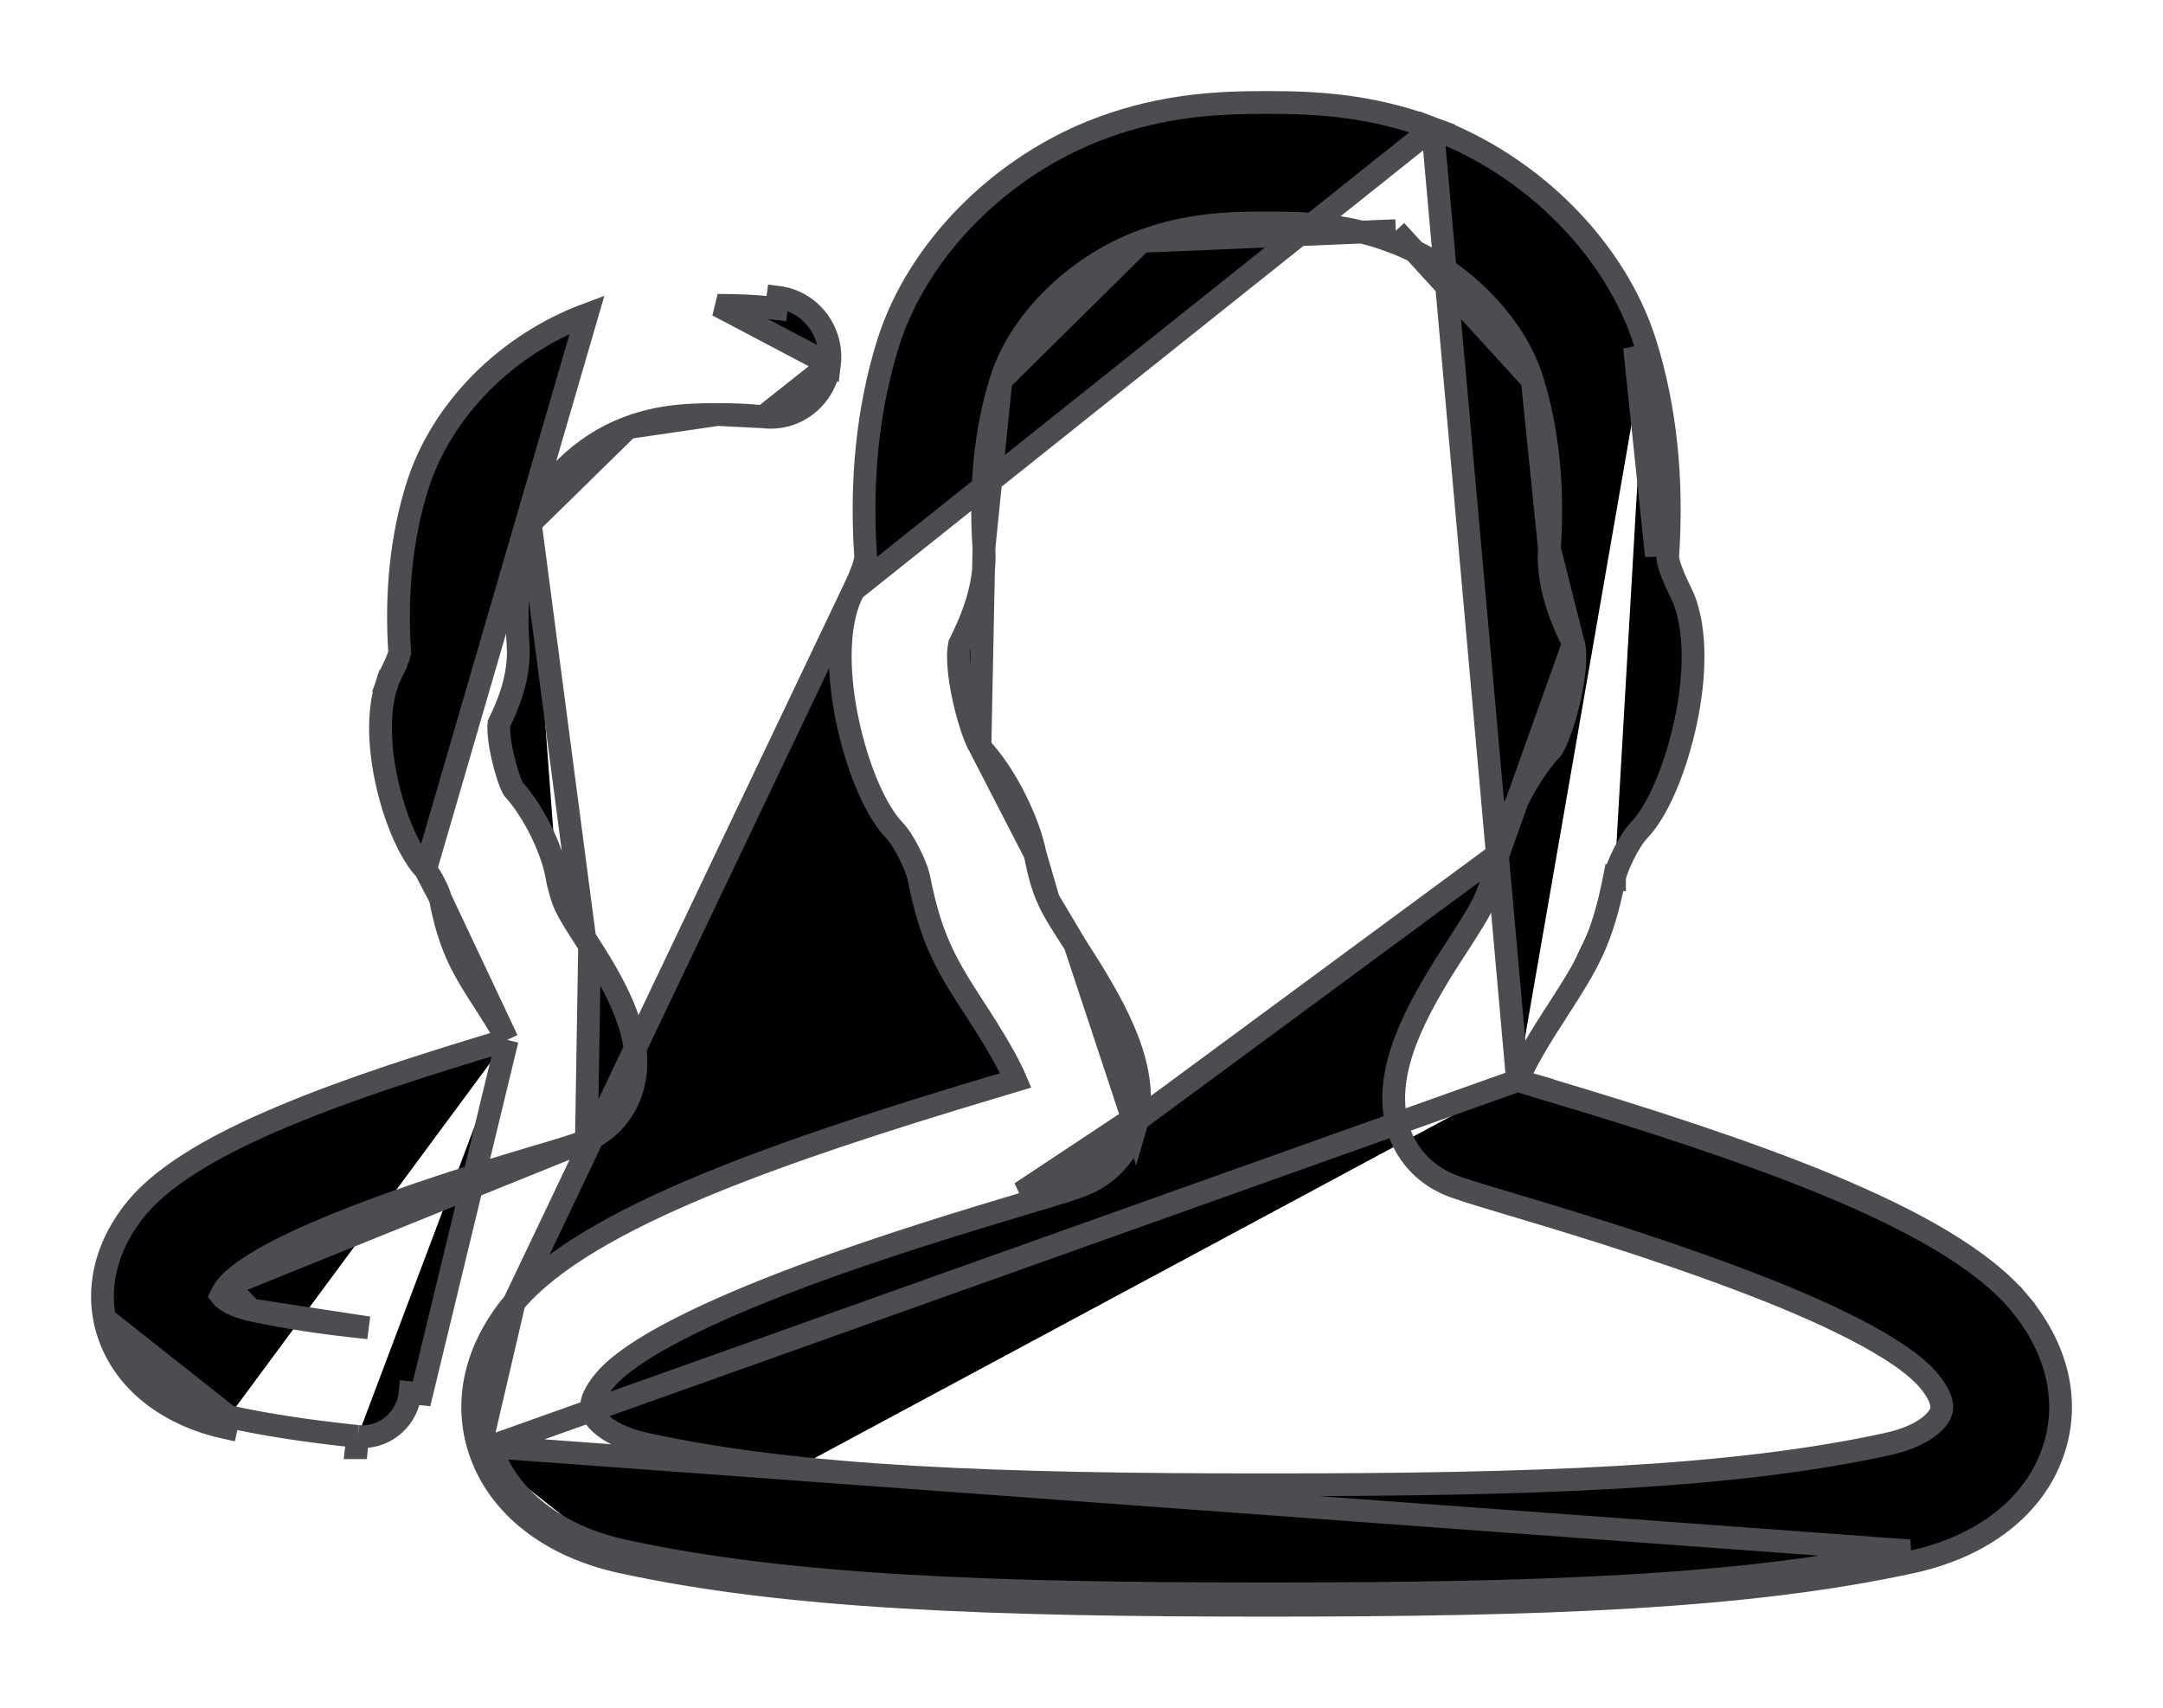 <svg width="19" height="15" viewBox="0 0 19 15" fill="none" xmlns="http://www.w3.org/2000/svg">
<path d="M4.517 11.439L4.517 11.439C4.837 11.058 5.444 10.721 6.18 10.415C6.919 10.108 7.806 9.824 8.701 9.556L8.702 9.556C8.778 9.534 8.855 9.511 8.923 9.49C8.878 9.384 8.791 9.217 8.626 8.96L8.626 8.96L8.57 8.873L8.57 8.873L8.568 8.87C8.443 8.677 8.345 8.524 8.266 8.351C8.185 8.176 8.125 7.983 8.07 7.706L8.07 7.706C8.063 7.667 8.034 7.589 7.991 7.503C7.949 7.418 7.899 7.338 7.855 7.292L7.855 7.292C7.773 7.207 7.696 7.075 7.63 6.925C7.563 6.773 7.505 6.594 7.461 6.407C7.374 6.037 7.343 5.619 7.444 5.309L7.445 5.308C7.453 5.282 7.472 5.238 7.499 5.183L4.517 11.439ZM4.517 11.439C4.183 11.838 4.069 12.301 4.214 12.739L4.214 12.739M4.517 11.439L4.214 12.739M4.214 12.739C4.378 13.233 4.841 13.585 5.458 13.719M4.214 12.739L13.33 9.491M13.33 9.491C13.398 9.511 13.475 9.534 13.551 9.556L13.551 9.557C14.447 9.824 15.333 10.108 16.073 10.415C16.808 10.721 17.415 11.058 17.735 11.44L17.659 11.504L17.735 11.44C18.069 11.838 18.184 12.301 18.038 12.739C17.874 13.234 17.412 13.585 16.795 13.719C15.339 14.037 13.541 14.1 11.126 14.1C8.711 14.1 6.914 14.037 5.458 13.719M13.33 9.491C13.375 9.384 13.462 9.217 13.627 8.96L13.628 8.96L13.684 8.872L13.684 8.872L13.687 8.867C13.811 8.675 13.908 8.523 13.988 8.351C14.068 8.176 14.128 7.983 14.182 7.706M13.33 9.491L12.584 1.127C13.463 1.454 14.197 2.194 14.454 3.021M5.458 13.719L5.479 13.622M5.458 13.719C5.458 13.719 5.458 13.72 5.458 13.72L5.479 13.622M5.479 13.622C4.886 13.493 4.459 13.159 4.309 12.708L16.773 13.622C15.33 13.937 13.542 14 11.126 14C8.711 14 6.923 13.937 5.479 13.622ZM14.182 7.706C14.182 7.706 14.182 7.706 14.182 7.707L14.084 7.687L14.182 7.706ZM14.182 7.706C14.19 7.667 14.219 7.589 14.262 7.503C14.304 7.418 14.354 7.339 14.398 7.293L14.398 7.293C14.48 7.207 14.557 7.076 14.623 6.925C14.69 6.773 14.748 6.594 14.792 6.407C14.879 6.038 14.91 5.619 14.808 5.309C14.8 5.282 14.781 5.237 14.755 5.183L14.755 5.183L14.754 5.182C14.739 5.151 14.71 5.092 14.687 5.031C14.675 5 14.664 4.97 14.658 4.943C14.65 4.915 14.649 4.897 14.649 4.889L14.649 4.889C14.695 4.215 14.63 3.586 14.454 3.021M14.454 3.021L14.358 3.051M14.454 3.021C14.454 3.021 14.454 3.021 14.454 3.021L14.358 3.051M14.358 3.051C14.53 3.603 14.594 4.219 14.55 4.882L14.358 3.051ZM8.995 10.572L8.995 10.572C8.557 10.703 7.758 10.942 7.004 11.225C6.627 11.367 6.263 11.52 5.962 11.675C5.657 11.831 5.428 11.985 5.31 12.126C5.273 12.17 5.237 12.222 5.215 12.273C5.194 12.325 5.19 12.367 5.202 12.401L5.202 12.401C5.225 12.473 5.348 12.614 5.677 12.685L5.677 12.685C7.036 12.982 8.765 13.042 11.126 13.042C13.488 13.042 15.216 12.982 16.576 12.685L16.576 12.685C16.904 12.614 17.027 12.473 17.05 12.402L17.05 12.401C17.062 12.367 17.058 12.325 17.037 12.274C17.015 12.222 16.98 12.171 16.942 12.126L16.942 12.126C16.824 11.985 16.595 11.832 16.291 11.675C15.99 11.52 15.626 11.367 15.248 11.226C14.494 10.942 13.696 10.704 13.257 10.573L13.257 10.573C12.941 10.478 12.801 10.436 12.717 10.399L12.717 10.399C12.501 10.304 12.344 10.127 12.278 9.901C12.206 9.655 12.251 9.394 12.347 9.14C12.444 8.886 12.596 8.627 12.756 8.38L12.756 8.38L12.812 8.294C12.927 8.115 12.995 8.009 13.044 7.901C13.092 7.796 13.124 7.686 13.161 7.5L8.995 10.572ZM8.995 10.572C9.311 10.478 9.452 10.435 9.535 10.399L9.536 10.399M8.995 10.572L9.536 10.399M9.536 10.399C9.752 10.304 9.908 10.127 9.974 9.901L9.536 10.399ZM9.442 8.294L9.442 8.294L9.497 8.381C9.656 8.628 9.809 8.886 9.906 9.141C10.002 9.394 10.046 9.655 9.974 9.901L9.442 8.294ZM9.442 8.294C9.326 8.115 9.258 8.009 9.209 7.902M9.442 8.294L9.209 7.902M8.793 3.34L8.793 3.34C8.657 3.774 8.606 4.271 8.643 4.816L8.793 3.34ZM8.793 3.34C8.95 2.832 9.445 2.337 10.028 2.12L10.028 2.12M8.793 3.34L10.028 2.12M10.028 2.12C10.426 1.971 10.784 1.958 11.127 1.958C11.469 1.958 11.827 1.971 12.226 2.12L12.261 2.026M10.028 2.12L12.261 2.026M12.261 2.026L12.226 2.12C12.808 2.337 13.303 2.832 13.46 3.339L13.46 3.34M12.261 2.026L13.46 3.34M13.46 3.34C13.595 3.775 13.647 4.271 13.61 4.816M13.46 3.34L13.61 4.816M2.206 11.506L2.206 11.506C2.502 11.571 2.839 11.622 3.237 11.663C3.237 11.663 3.237 11.663 3.237 11.663L2.206 11.506ZM2.206 11.506C2.099 11.482 2.03 11.449 1.989 11.421C1.962 11.403 1.949 11.388 1.943 11.38C1.945 11.376 1.947 11.371 1.95 11.364C1.96 11.342 1.978 11.316 1.998 11.292L1.998 11.292M2.206 11.506L1.998 11.292M1.998 11.292C2.079 11.196 2.246 11.086 2.477 10.969C2.704 10.855 2.979 10.741 3.264 10.635C3.831 10.424 4.425 10.246 4.723 10.157L4.725 10.157C4.98 10.081 5.081 10.05 5.151 10.019L5.151 10.019M1.998 11.292L5.151 10.019M5.151 10.019C5.349 9.932 5.492 9.769 5.553 9.562C5.616 9.35 5.582 9.131 5.505 8.922C5.429 8.713 5.306 8.503 5.179 8.306L5.179 8.306M5.151 10.019L5.179 8.306M5.179 8.306L5.136 8.239L5.136 8.239M5.179 8.306L5.136 8.239M5.136 8.239C5.048 8.102 5.001 8.028 4.967 7.955C4.935 7.885 4.915 7.813 4.889 7.682M5.136 8.239L4.658 4.597M4.658 4.597L4.658 4.597C4.561 4.91 4.524 5.27 4.551 5.667C4.57 5.954 4.453 6.211 4.383 6.356C4.38 6.379 4.38 6.415 4.385 6.463C4.39 6.518 4.401 6.58 4.415 6.643C4.443 6.767 4.48 6.877 4.508 6.928C4.703 7.145 4.848 7.471 4.889 7.682M4.658 4.597C4.766 4.25 5.109 3.907 5.516 3.756L5.516 3.756M4.658 4.597L5.516 3.756M4.889 7.682C4.889 7.682 4.889 7.682 4.889 7.683L4.791 7.702L4.889 7.682C4.889 7.682 4.889 7.682 4.889 7.682ZM5.516 3.756C5.798 3.65 6.054 3.641 6.304 3.641M5.516 3.756L6.304 3.641M3.737 7.64L3.737 7.64C3.668 7.568 3.605 7.46 3.55 7.338C3.494 7.214 3.445 7.069 3.409 6.917C3.337 6.617 3.31 6.273 3.397 6.01L3.492 6.041L3.396 6.011C3.404 5.987 3.421 5.946 3.445 5.896L3.535 5.94L3.445 5.896C3.475 5.834 3.492 5.791 3.502 5.764C3.508 5.745 3.51 5.735 3.511 5.731C3.476 5.209 3.527 4.719 3.664 4.278C3.873 3.605 4.447 3.026 5.157 2.762L3.737 7.64ZM3.737 7.64C3.758 7.662 3.789 7.709 3.817 7.766C3.846 7.822 3.864 7.87 3.867 7.888L3.867 7.888M3.737 7.64L3.867 7.888M3.867 7.888C3.91 8.11 3.96 8.267 4.025 8.408C4.09 8.547 4.168 8.669 4.263 8.816L4.264 8.818L4.264 8.818L4.292 8.861L4.292 8.861C4.365 8.976 4.418 9.065 4.455 9.134M3.867 7.888L4.455 9.134M4.455 9.134C4.447 9.136 4.439 9.139 4.431 9.141L4.431 9.141C3.746 9.346 3.066 9.563 2.497 9.802C1.932 10.038 1.46 10.302 1.205 10.605L1.205 10.605C0.927 10.938 0.829 11.342 0.953 11.714C1.092 12.134 1.477 12.43 1.987 12.541C1.987 12.541 1.987 12.541 1.987 12.541L2.009 12.443M4.455 9.134L3.703 12.243C3.703 12.243 3.703 12.243 3.703 12.243L3.603 12.233C3.581 12.454 3.399 12.619 3.185 12.619C3.171 12.619 3.157 12.619 3.142 12.617M2.009 12.443C2.34 12.516 2.711 12.572 3.142 12.617M2.009 12.443C1.523 12.337 1.173 12.06 1.047 11.683L2.009 12.443ZM3.142 12.617L3.131 12.716C3.131 12.716 3.131 12.716 3.131 12.716C3.132 12.716 3.132 12.716 3.132 12.716L3.142 12.617ZM9.209 7.902C9.161 7.796 9.129 7.686 9.092 7.5M9.209 7.902L9.092 7.5M9.092 7.5C9.04 7.233 8.848 6.816 8.608 6.561M9.092 7.5L8.608 6.561M8.608 6.561C8.593 6.538 8.57 6.488 8.544 6.415C8.518 6.338 8.491 6.245 8.469 6.148C8.447 6.05 8.43 5.95 8.423 5.861C8.416 5.776 8.418 5.707 8.428 5.661L8.432 5.653L8.432 5.652L8.434 5.648C8.507 5.5 8.667 5.171 8.643 4.816L8.608 6.561ZM13.61 4.816C13.586 5.171 13.746 5.5 13.819 5.649M13.61 4.816L13.819 5.649M13.819 5.649L13.82 5.652M13.819 5.649L13.82 5.652M13.82 5.652L13.821 5.653M13.82 5.652L13.821 5.653M13.821 5.653L13.825 5.661C13.835 5.707 13.837 5.776 13.83 5.862C13.822 5.951 13.805 6.051 13.783 6.149C13.76 6.247 13.732 6.342 13.704 6.419C13.677 6.495 13.652 6.547 13.635 6.574C13.519 6.696 13.415 6.86 13.333 7.023C13.251 7.19 13.188 7.362 13.161 7.5L13.821 5.653ZM6.304 3.641C6.426 3.641 6.565 3.644 6.704 3.661M6.304 3.641L6.704 3.661M6.704 3.661C6.993 3.698 7.251 3.489 7.286 3.2M6.704 3.661L7.286 3.2M7.286 3.2C7.321 2.912 7.12 2.647 6.833 2.611C6.833 2.611 6.833 2.611 6.833 2.611L6.82 2.71C6.629 2.686 6.452 2.682 6.304 2.682L7.286 3.2ZM7.5 5.181L7.499 5.183L12.584 1.127C12.022 0.917 11.532 0.9 11.127 0.9C10.721 0.9 10.231 0.917 9.669 1.127L9.669 1.127C8.79 1.454 8.056 2.195 7.799 3.022C7.624 3.586 7.558 4.214 7.604 4.889L7.703 4.882L7.604 4.888C7.604 4.897 7.603 4.915 7.595 4.943C7.589 4.97 7.578 5 7.566 5.031C7.543 5.092 7.515 5.15 7.5 5.181ZM9.704 1.221L9.704 1.221L9.704 1.221ZM9.495 10.307C9.685 10.224 9.82 10.07 9.878 9.873L8.967 10.477C9.286 10.381 9.419 10.341 9.495 10.307Z" fill="black" stroke="#4C4D51" stroke-width="0.2"/>
</svg>
